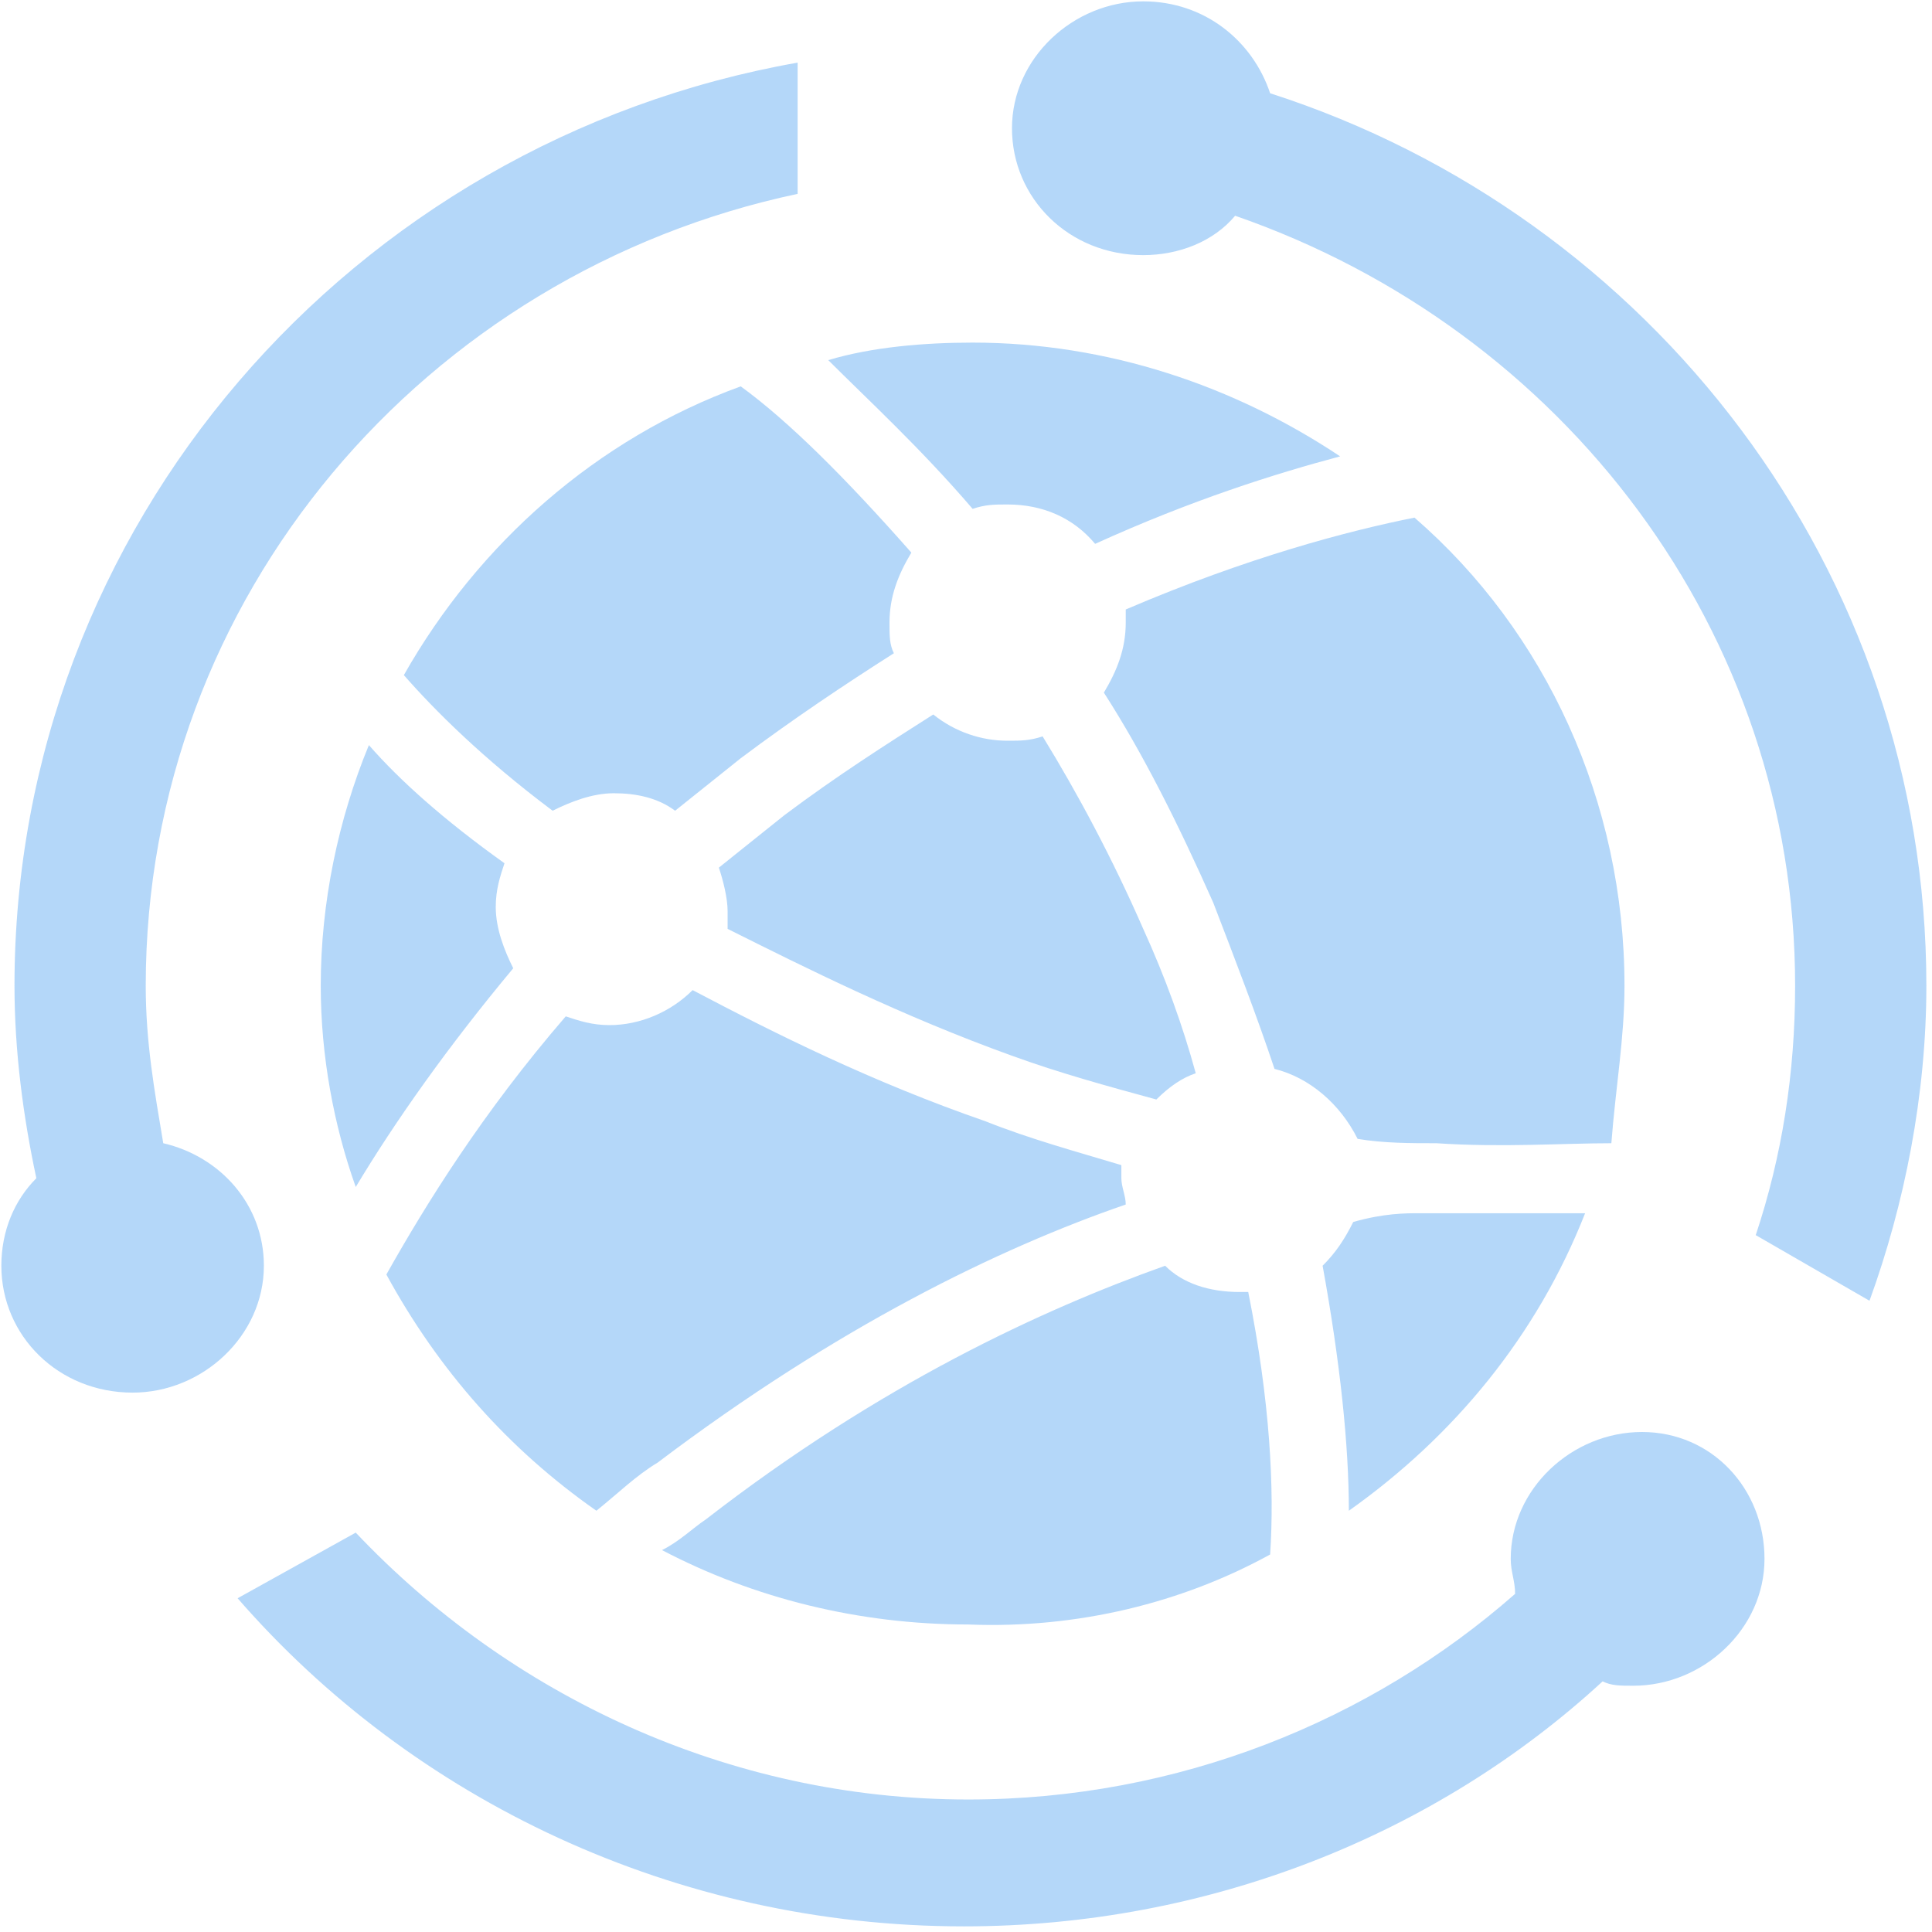 <?xml version="1.0" encoding="UTF-8"?>
<svg width="60px" height="60px" viewBox="0 0 60 60" version="1.1" xmlns="http://www.w3.org/2000/svg" xmlns:xlink="http://www.w3.org/1999/xlink">
    <title>应用概述</title>
    <g id="应用(未完成)" stroke="none" stroke-width="1" fill="none" fill-rule="evenodd" opacity="0.3">
        <g id="项目成员-权限交互" transform="translate(-208, -259)" fill="#0378EA" fill-rule="nonzero">
            <g id="应用概述" transform="translate(208, 259)">
                <path d="M11.456,23.14 C10.504,25.45 9.961,28.032 9.961,30.613 C9.961,32.787 10.369,34.961 11.048,36.863 C12.271,34.825 13.901,32.515 15.939,30.07 C15.667,29.526 15.396,28.847 15.396,28.167 C15.396,27.624 15.532,27.216 15.667,26.809 C13.765,25.45 12.407,24.227 11.456,23.14 L11.456,23.14 Z M18.521,46.917 C19.2,46.374 19.744,45.831 20.423,45.423 C25.994,41.211 31.021,38.765 34.961,37.407 C34.961,37.135 34.825,36.863 34.825,36.591 L34.825,36.184 C33.466,35.776 31.972,35.369 30.613,34.825 C27.081,33.602 24.091,32.108 21.51,30.749 C20.831,31.428 19.879,31.836 18.928,31.836 C18.385,31.836 17.977,31.7 17.57,31.564 C14.988,34.553 13.222,37.407 11.999,39.581 C13.629,42.57 15.803,45.015 18.521,46.917 L18.521,46.917 Z M31.428,32.787 C32.923,33.331 34.417,33.738 35.912,34.146 C36.32,33.738 36.727,33.466 37.135,33.331 C36.727,31.836 36.184,30.341 35.504,28.847 C34.553,26.673 33.466,24.635 32.379,22.869 C31.972,23.004 31.7,23.004 31.292,23.004 C30.477,23.004 29.662,22.733 28.983,22.189 C27.488,23.14 25.994,24.091 24.363,25.314 L22.325,26.945 C22.461,27.352 22.597,27.896 22.597,28.303 L22.597,28.847 C25.042,30.07 28.032,31.564 31.428,32.787 L31.428,32.787 Z M50.45,30.613 C50.45,24.907 48.004,19.608 43.928,16.075 C41.89,16.483 38.765,17.298 34.961,18.928 L34.961,19.336 C34.961,20.151 34.689,20.831 34.282,21.51 C35.504,23.412 36.591,25.586 37.678,28.032 C38.358,29.798 39.037,31.564 39.581,33.195 C40.667,33.466 41.619,34.282 42.162,35.369 C42.977,35.504 43.792,35.504 44.608,35.504 C46.646,35.64 48.548,35.504 50.042,35.504 C50.178,33.738 50.45,32.244 50.45,30.613 L50.45,30.613 Z M30.206,15.803 C30.613,15.667 30.885,15.667 31.292,15.667 C32.379,15.667 33.331,16.075 34.01,16.89 C36.999,15.532 39.581,14.716 41.619,14.173 C38.358,11.999 34.417,10.64 30.206,10.64 C28.711,10.64 27.081,10.776 25.722,11.184 C26.945,12.407 28.575,13.901 30.206,15.803 L30.206,15.803 Z M39.445,48.276 C39.581,46.238 39.445,43.521 38.765,40.124 L38.494,40.124 C37.542,40.124 36.727,39.852 36.184,39.309 C32.379,40.667 27.352,42.977 21.917,47.189 C21.51,47.461 21.102,47.869 20.559,48.14 C23.412,49.635 26.673,50.45 30.07,50.45 C33.466,50.586 36.727,49.771 39.445,48.276 Z M12.542,20.966 C13.494,22.053 14.988,23.548 17.162,25.178 C17.706,24.907 18.385,24.635 19.064,24.635 C19.744,24.635 20.423,24.771 20.966,25.178 L23.004,23.548 C24.635,22.325 26.265,21.238 27.76,20.287 C27.624,20.015 27.624,19.744 27.624,19.336 C27.624,18.521 27.896,17.841 28.303,17.162 C26.265,14.852 24.499,13.086 23.004,11.999 C18.521,13.629 14.852,16.89 12.542,20.966 L12.542,20.966 Z M44.064,37.678 C43.657,37.678 42.977,37.678 42.026,37.95 C41.754,38.494 41.483,38.901 41.075,39.309 C41.619,42.298 41.89,44.879 41.89,46.917 C45.151,44.608 47.733,41.483 49.227,37.678 L44.064,37.678 L44.064,37.678 Z" id="形状"></path>
                <path d="M39.445,2.896 C38.901,1.265 37.407,0.042 35.504,0.042 C33.331,0.042 31.428,1.809 31.428,3.983 C31.428,6.157 33.195,7.923 35.504,7.923 C36.591,7.923 37.678,7.515 38.358,6.7 C48.548,10.233 55.749,19.608 55.749,30.613 C55.749,33.331 55.341,35.912 54.526,38.358 L58.059,40.396 C59.146,37.407 59.825,34.01 59.825,30.613 C59.825,17.706 51.265,6.7 39.445,2.896 Z M50.994,44.472 C48.82,44.472 46.917,46.238 46.917,48.412 C46.917,48.82 47.053,49.091 47.053,49.499 C42.57,53.439 36.591,55.885 30.07,55.885 C22.597,55.885 15.803,52.624 11.048,47.597 L7.379,49.635 C12.814,55.885 20.966,59.825 29.934,59.825 C37.542,59.825 44.608,56.972 49.771,52.216 C50.042,52.352 50.314,52.352 50.722,52.352 C52.896,52.352 54.798,50.586 54.798,48.412 C54.798,46.238 53.167,44.472 50.994,44.472 L50.994,44.472 Z M5.07,35.504 C4.798,33.874 4.526,32.379 4.526,30.613 C4.526,18.521 13.222,8.466 24.771,6.021 L24.771,1.945 C10.912,4.39 0.45,16.347 0.45,30.613 C0.45,32.651 0.722,34.689 1.129,36.591 C0.45,37.271 0.042,38.222 0.042,39.309 C0.042,41.483 1.809,43.249 4.119,43.249 C6.292,43.249 8.195,41.483 8.195,39.309 C8.195,37.407 6.836,35.912 5.07,35.504 L5.07,35.504 Z" id="形状"></path>
            </g>
        </g>
    </g>
</svg>